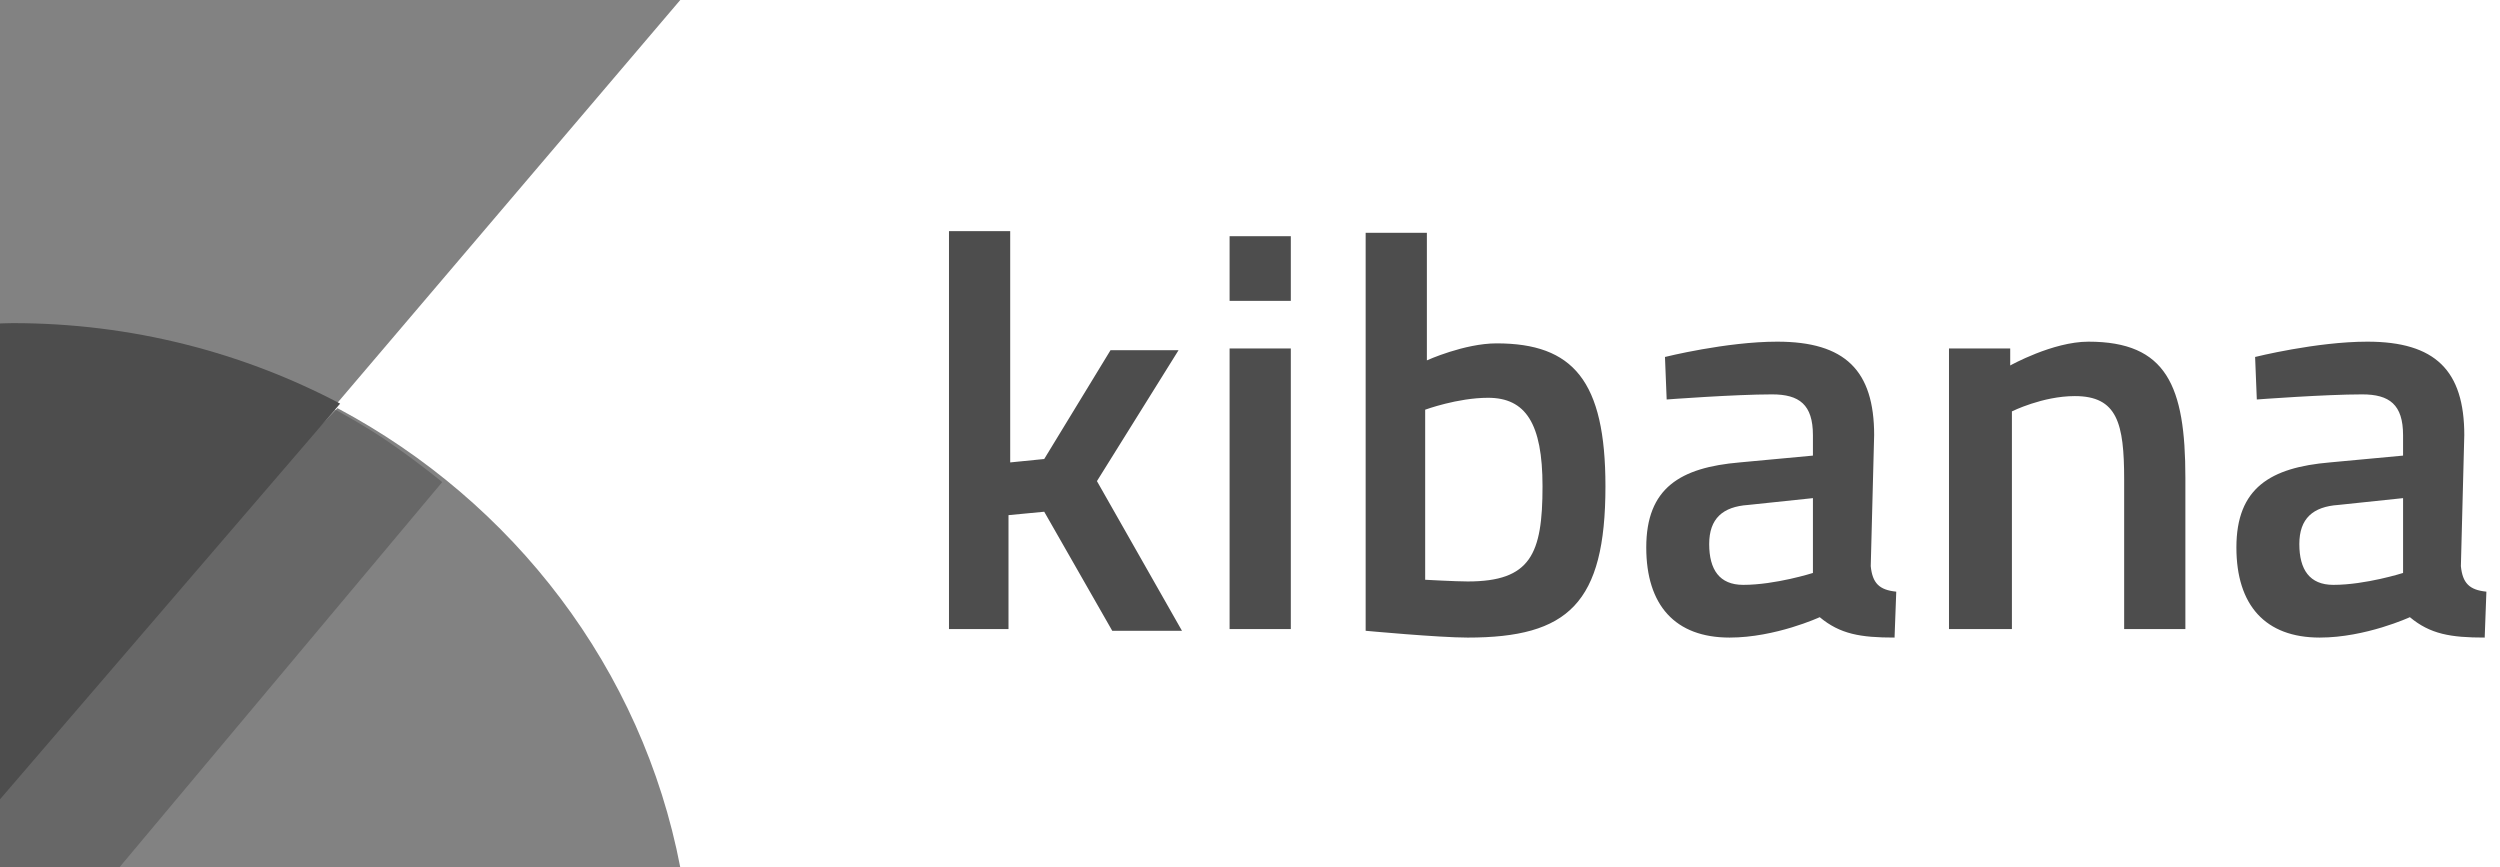 <?xml version="1.0" encoding="UTF-8"?>
<svg viewBox="0 0 147 51" xmlns="http://www.w3.org/2000/svg">
<g fill="#4d4d4d" fill-rule="evenodd">
<path d="m59.3 36.99v-6.7l2.1-0.2 4 7h4.1l-5-8.8 4.8-7.7h-4l-3.9 6.4-2 0.2v-13.6h-3.6v23.4h3.5zm13 0h3.6v-16.5h-3.6v16.5zm0-19.3h3.6v-3.8h-3.6v3.8zm15.7 2.5c-1.9 0-4.1 1-4.1 1v-7.5h-3.6v23.4s4.3 0.4 6 0.4c5.9 0 8.1-2 8.1-8.9 0-6.2-1.9-8.4-6.4-8.4zm-1.7 14c-0.7 0-2.5-0.1-2.5-0.1v-10s1.9-0.7 3.7-0.7c2.2 0 3.2 1.5 3.2 5.2 0 4-0.7 5.6-4.4 5.6zm23.9-8.6c0-3.8-1.7-5.5-5.7-5.5-3 0-6.6 0.9-6.6 0.9l0.1 2.5s4-0.3 6.2-0.3c1.6 0 2.4 0.6 2.4 2.4v1.2l-4.3 0.4c-3.5 0.3-5.5 1.5-5.5 5 0 3.4 1.7 5.3 4.9 5.3 2.7 0 5.3-1.2 5.3-1.2 1.2 1 2.4 1.2 4.4 1.2l0.1-2.7c-1-0.1-1.4-0.5-1.5-1.5l0.2-7.7zm-3.6 3.7v4.4s-2.2 0.7-4.1 0.7c-1.4 0-2-0.9-2-2.4s0.8-2.2 2.3-2.3l3.8-0.4zm11.7 7.7v-12.8s1.8-0.9 3.7-0.9c2.5 0 2.9 1.6 2.9 4.9v8.8h3.6v-8.9c0-5.4-1.1-8-5.7-8-2.1 0-4.6 1.4-4.6 1.4v-1h-3.6v16.5h3.7zm26.6-11.4c0-3.8-1.7-5.5-5.7-5.5-3 0-6.6 0.9-6.6 0.9l0.1 2.5s4-0.3 6.2-0.3c1.6 0 2.4 0.6 2.4 2.4v1.2l-4.3 0.4c-3.5 0.3-5.5 1.5-5.5 5 0 3.4 1.7 5.3 4.9 5.3 2.7 0 5.3-1.2 5.3-1.2 1.2 1 2.4 1.2 4.4 1.2l0.1-2.7c-1-0.1-1.4-0.5-1.5-1.5l0.2-7.7zm-3.6 3.7v4.4s-2.2 0.7-4.1 0.7c-1.4 0-2-0.9-2-2.4s0.8-2.2 2.3-2.3l3.8-0.4z" fill-rule="nonzero"/>
<path d="m0.75 23.052c6.909 0 13.402-2.352 19.066 0.664l20.184-23.716h-40v47l-1.9774e-14 -25.287c0.25-0.005 0.498-0.019 0.75-0.019v1.358z" opacity=".7"/>
<path d="m3.9602e-14 44.578l-3.9602e-14 6.422h40c-2.238-11.667-9.814-21.496-20.158-27l-19.842 20.578z" opacity=".7"/>
<path d="m3.9035e-14 44.579l-3.9035e-14 6.421h7.021l18.979-22.652s-1.261-1.053-3.048-2.289c-1.367-0.963-3.395-2.059-3.395-2.059l-19.557 20.579z" opacity=".5"/>
<path d="m0.757 19c-0.254 0-0.504 0.014-0.757 0.019v27.981l20-23.267c-5.717-3.013-12.27-4.733-19.243-4.733"/>
</g>
</svg>
